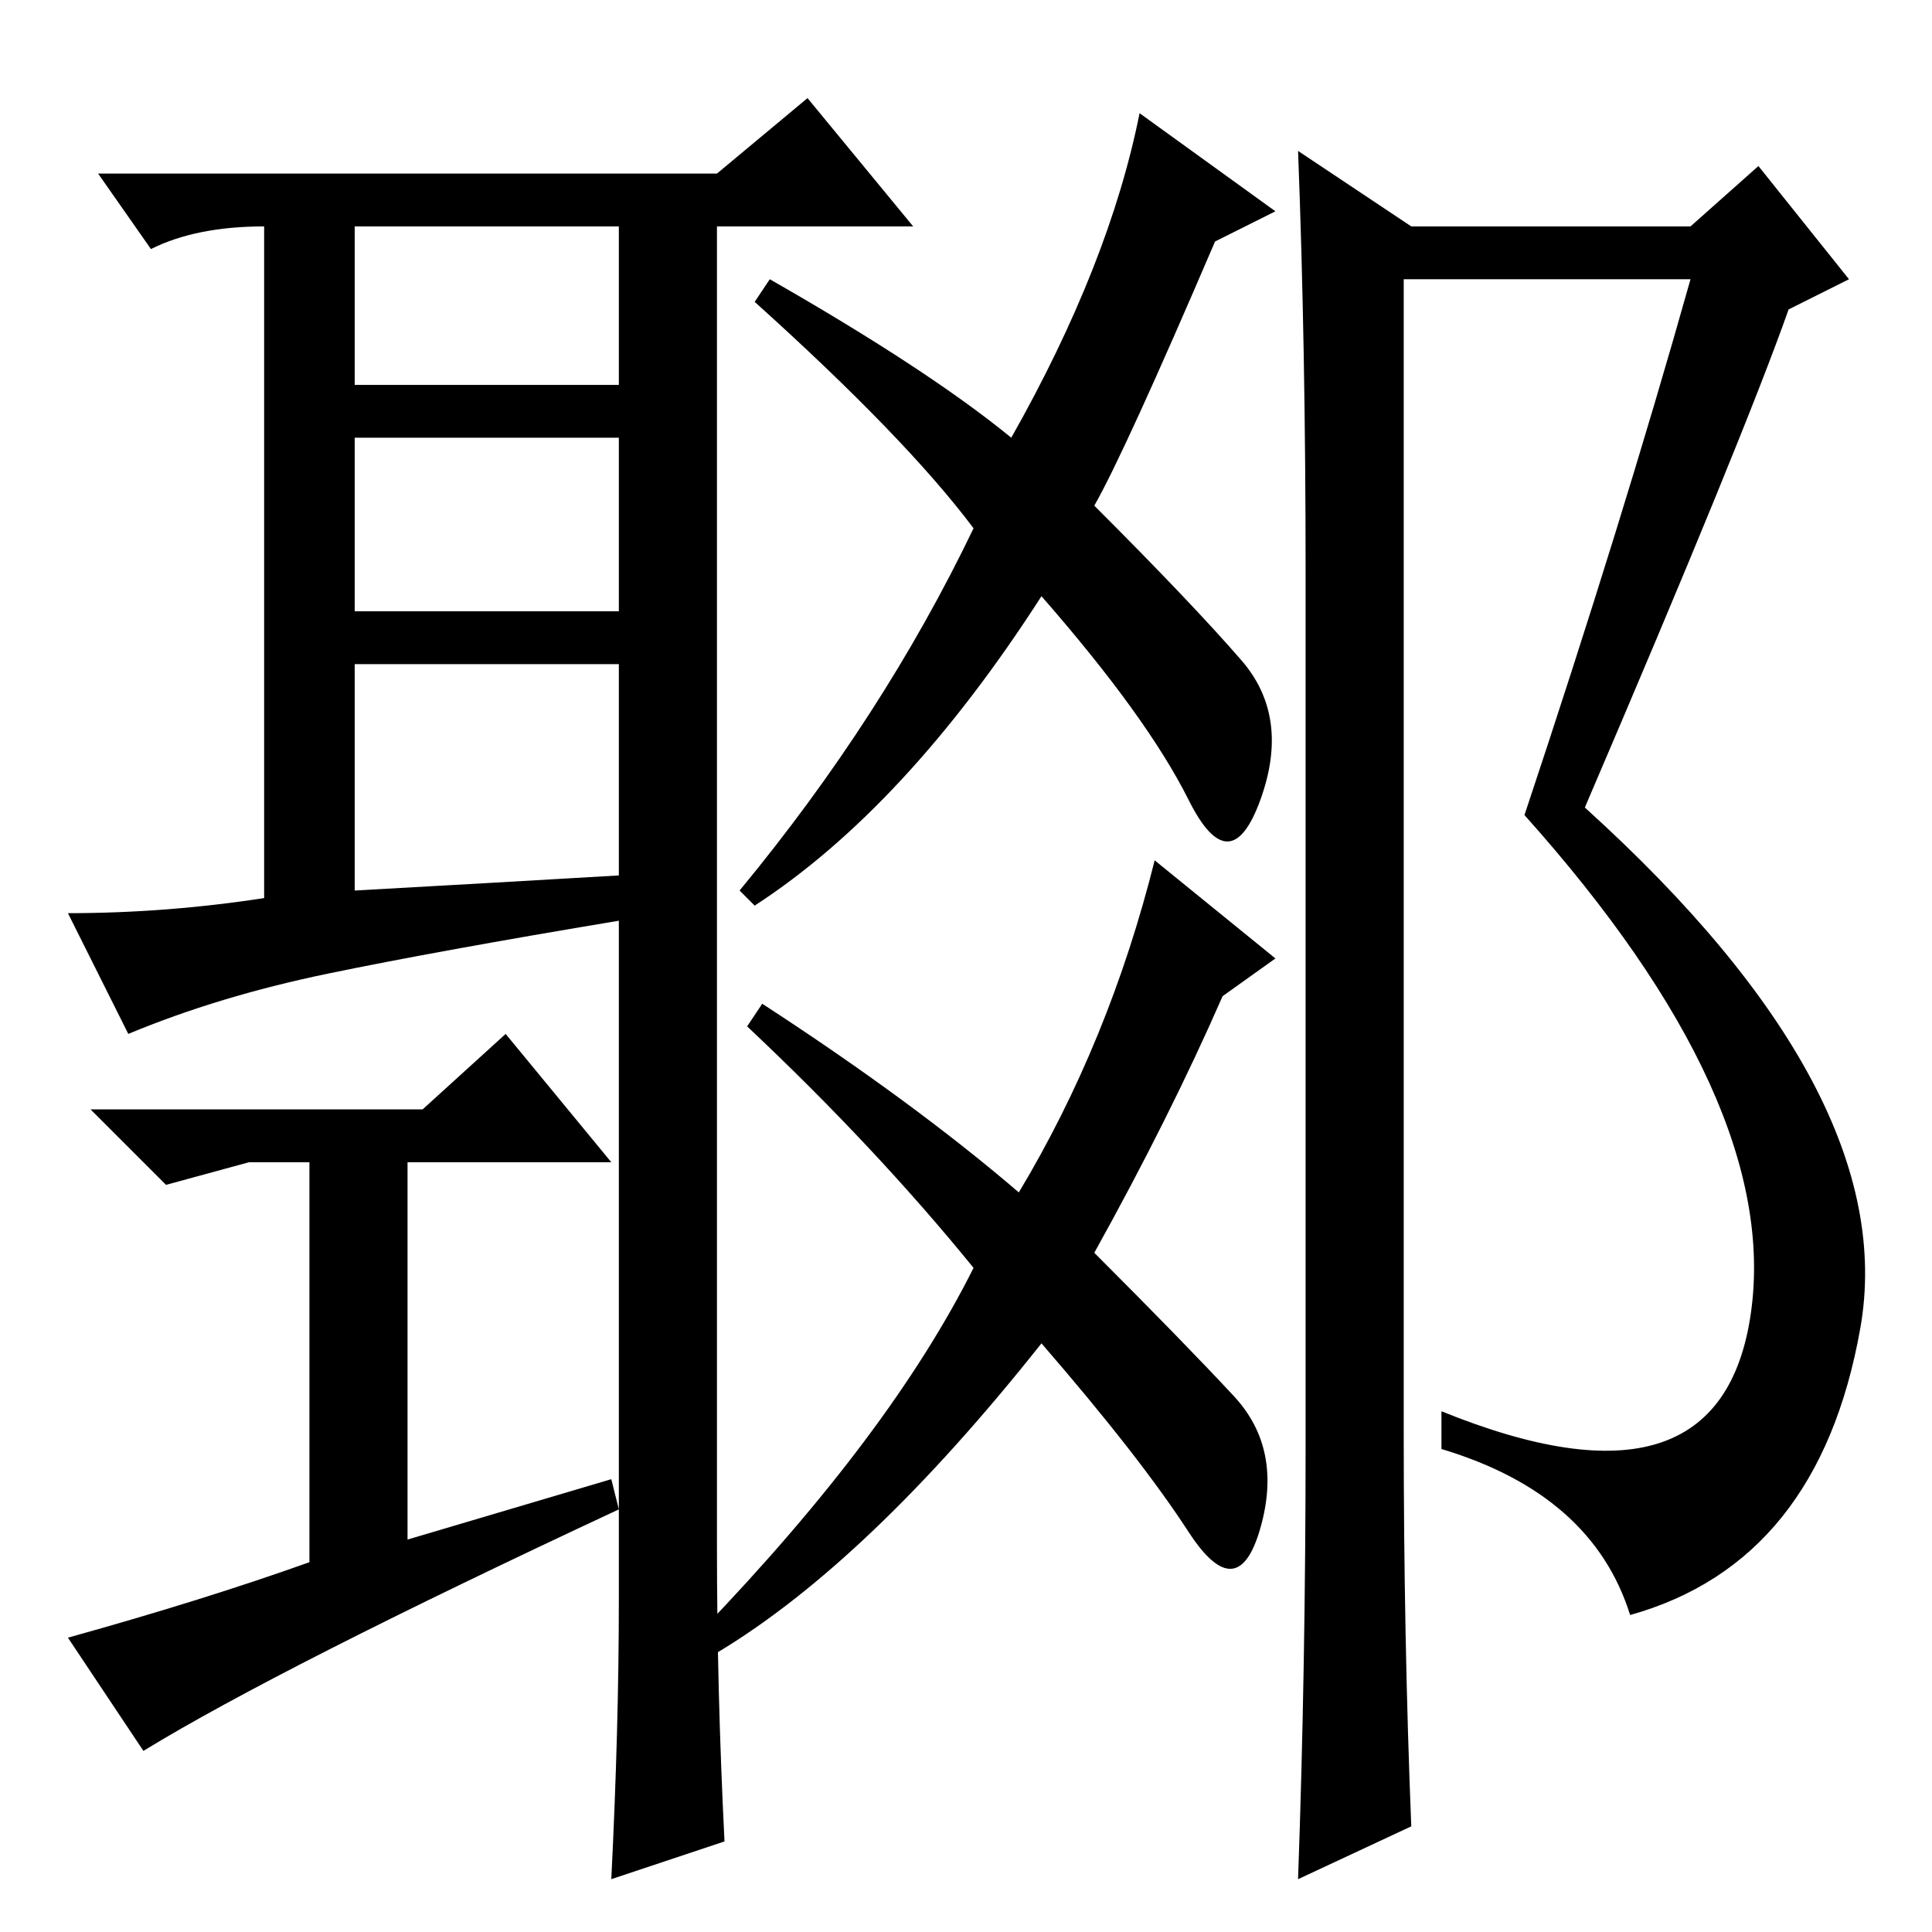 <?xml version="1.0" standalone="no"?>
<!DOCTYPE svg PUBLIC "-//W3C//DTD SVG 1.1//EN" "http://www.w3.org/Graphics/SVG/1.1/DTD/svg11.dtd" >
<svg xmlns="http://www.w3.org/2000/svg" xmlns:xlink="http://www.w3.org/1999/xlink" version="1.1" viewBox="0 -36 256 256">
  <g transform="matrix(1 0 0 -1 0 220)">
   <path fill="currentColor"
d="M47 226v-21h35v21h-35zM47 198v-23h35v23h-35zM47 168v-30q18 1 35 2v28h-35zM53 109h3l11 10l14 -17h-27v-50l27 8l1 -4q-45 -21 -63 -32l-10 15q18 5 32 10v53h-8l-11 -3l-10 10h41zM95 233l12 10l14 -17h-26v-175q0 -19 1 -39l-15 -5q1 20 1 37v90q-24 -4 -38.5 -7
t-26.5 -8l-8 16q13 0 26 2v89q-9 0 -15 -3l-7 10h82zM162 124q-7 -16 -17 -34q12 -12 18.5 -19t3.5 -17.5t-9.5 -0.5t-19.5 25q-23 -29 -43 -41l-2 3q25 26 36 48q-13 16 -30 32l2 3q20 -13 34 -25q12 20 18 44l16 -13zM161 224q-12 -28 -16 -35q13 -13 19.5 -20.5
t2.5 -18.5t-9.5 0t-19.5 27q-18 -28 -38 -41l-2 2q19 23 31 48q-9 12 -29 30l2 3q21 -12 32 -21q13 23 17 43l18 -13zM173 65v115q0 30 -1 56l15 -10h37l9 8l12 -15l-8 -4q-6 -17 -27 -66q42 -38 36.5 -69t-30.5 -38q-5 16 -25 22v5q37 -15 41 13t-30 66q13 39 22 71h-38
v-153q0 -27 1 -52l-15 -7q1 28 1 58z" />
  </g>

</svg>

